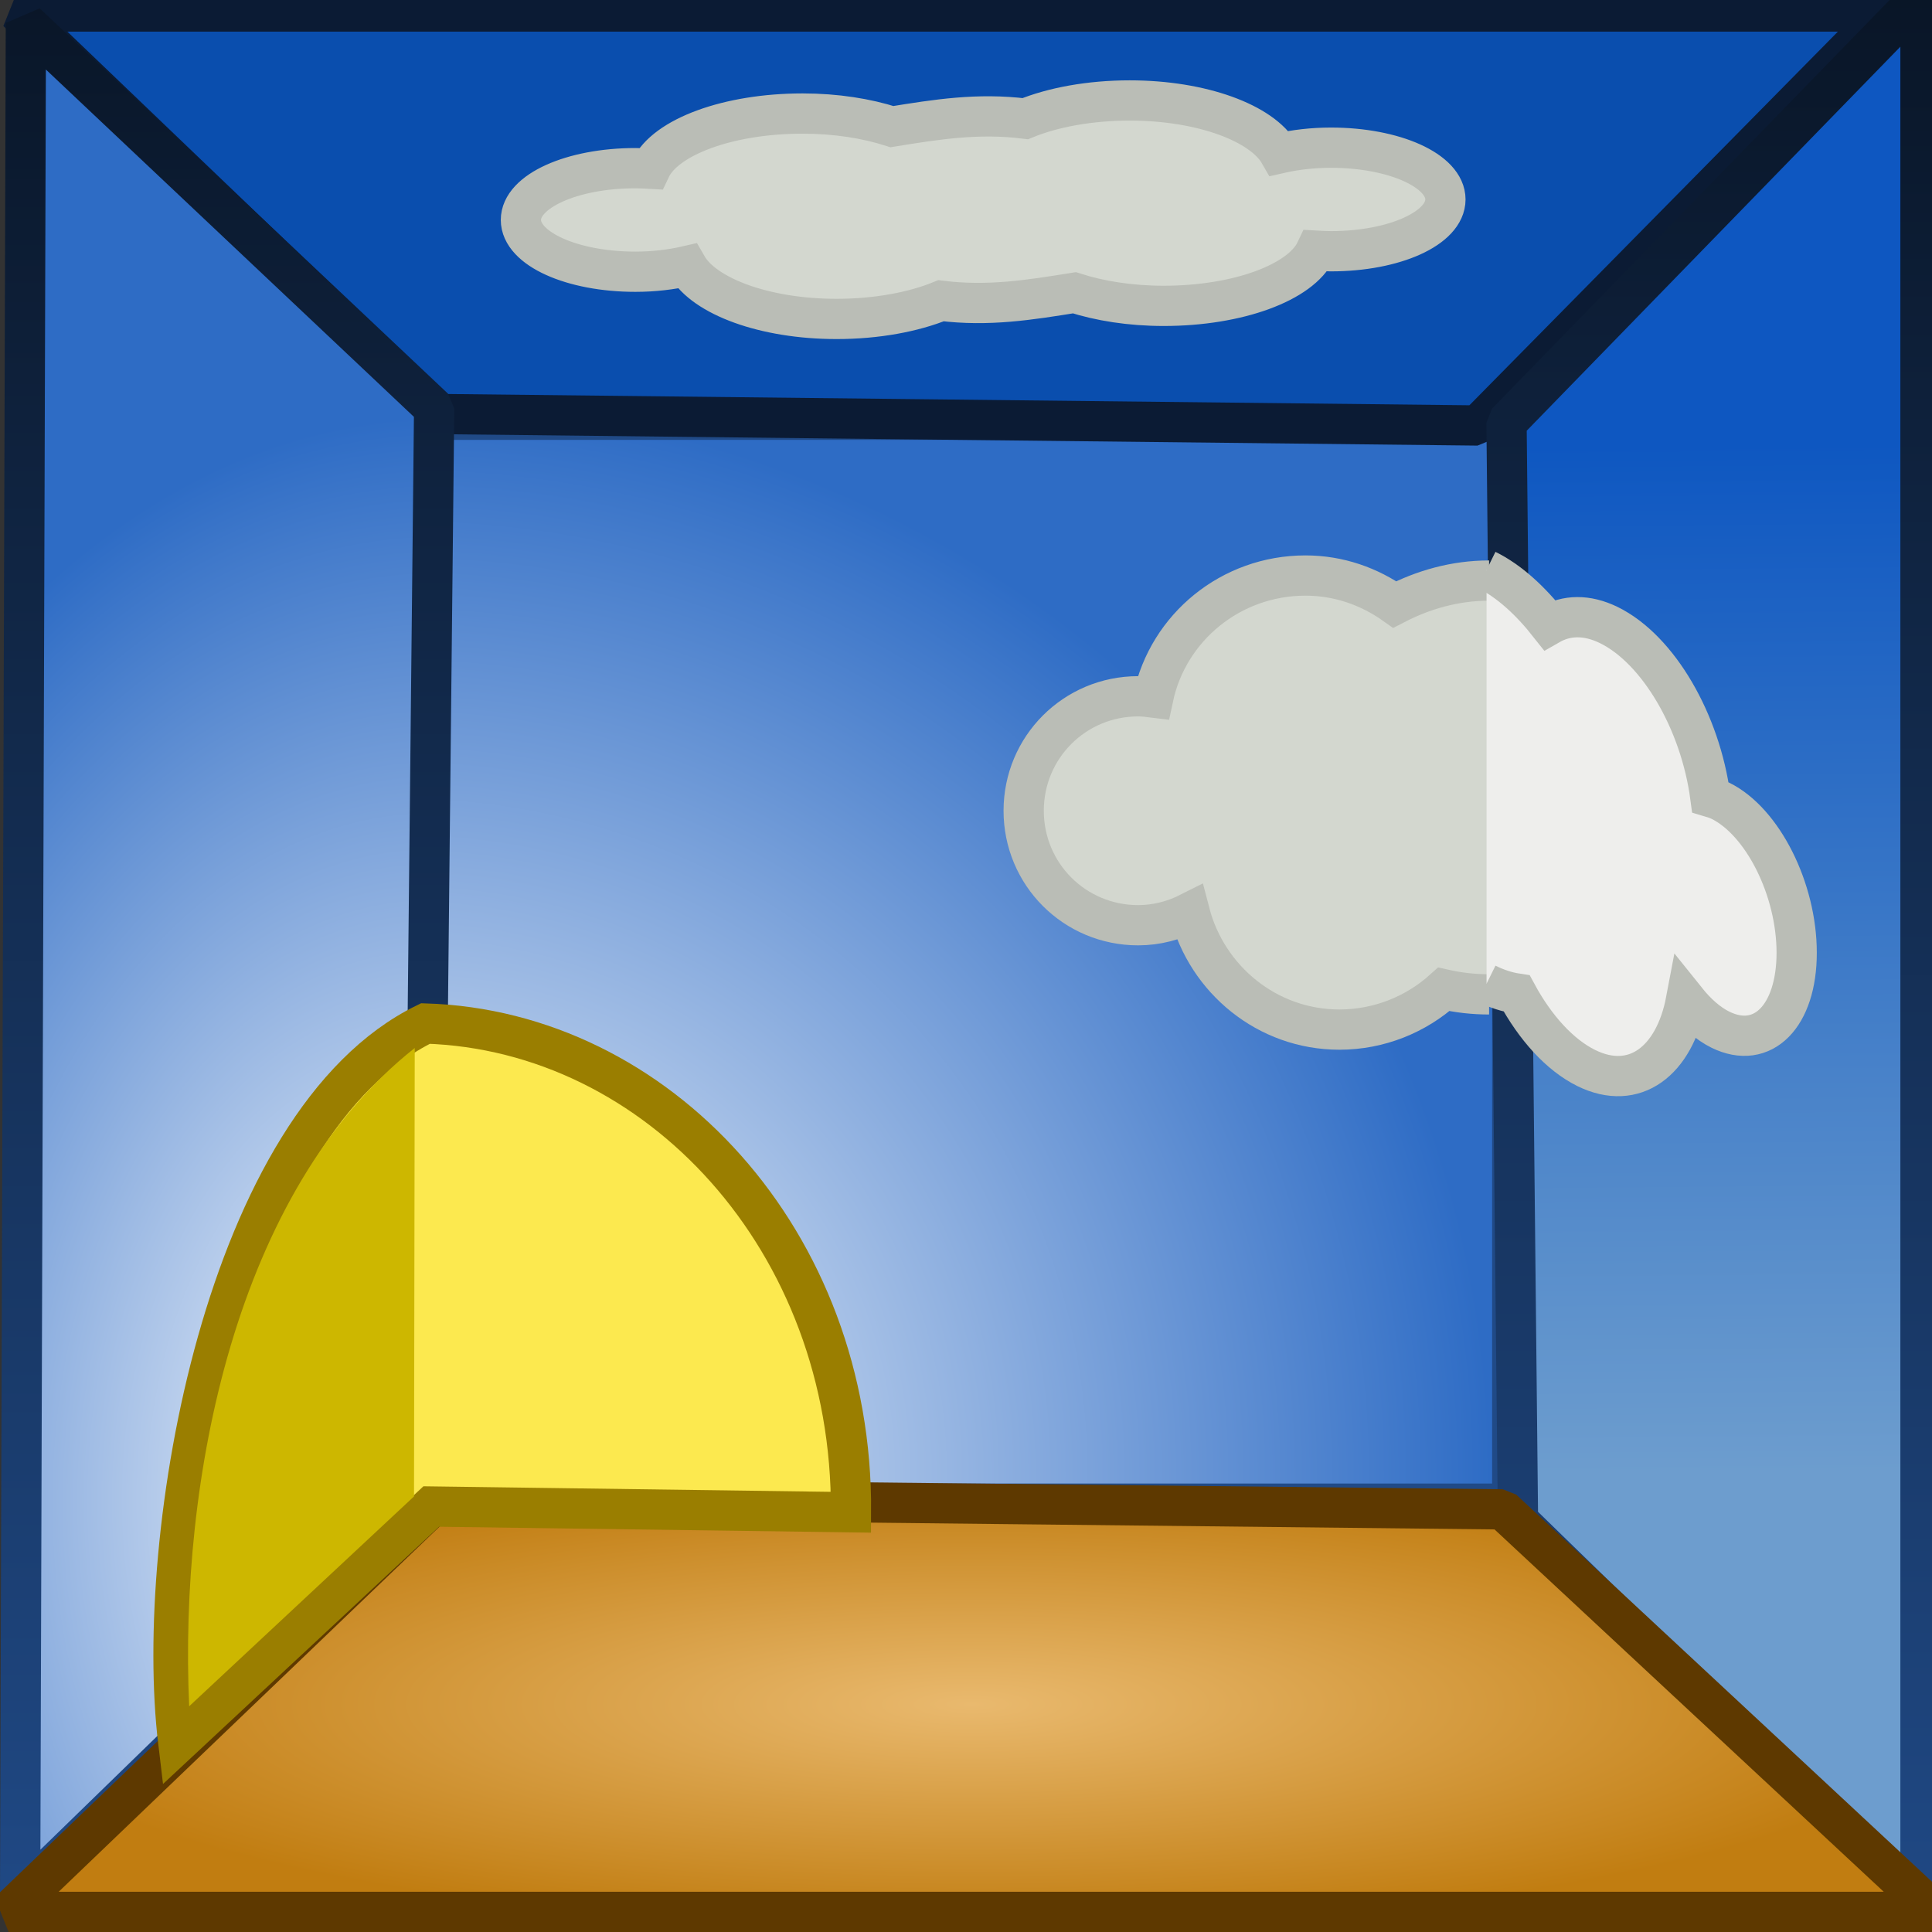 <?xml version="1.0" encoding="UTF-8" standalone="no"?>
<!-- Created with Inkscape (http://www.inkscape.org/) -->
<svg
   xmlns:dc="http://purl.org/dc/elements/1.1/"
   xmlns:cc="http://web.resource.org/cc/"
   xmlns:rdf="http://www.w3.org/1999/02/22-rdf-syntax-ns#"
   xmlns:svg="http://www.w3.org/2000/svg"
   xmlns="http://www.w3.org/2000/svg"
   xmlns:xlink="http://www.w3.org/1999/xlink"
   xmlns:sodipodi="http://sodipodi.sourceforge.net/DTD/sodipodi-0.dtd"
   xmlns:inkscape="http://www.inkscape.org/namespaces/inkscape"
   width="48px"
   height="48px"
   id="svg91423"
   sodipodi:version="0.32"
   inkscape:version="0.45.1"
   sodipodi:docbase="C:\dev\src\houdini\support\icons\COP2"
   sodipodi:docname="env.svg"
   inkscape:output_extension="org.inkscape.output.svg.inkscape">
  <rect width="100%" height="100%" fill="#333333" stroke="none"/>
  <defs
     id="defs91425">
    <linearGradient
       id="linearGradient97998">
      <stop
         id="stop98000"
         offset="0"
         style="stop-color:#eeeeec;stop-opacity:1" />
      <stop
         id="stop98002"
         offset="1"
         style="stop-color:#204a87;stop-opacity:1;" />
    </linearGradient>
    <linearGradient
       id="linearGradient97006">
      <stop
         id="stop97008"
         offset="0"
         style="stop-color:#0e57c1;stop-opacity:1;" />
      <stop
         id="stop97010"
         offset="1"
         style="stop-color:#6d9dce;stop-opacity:1;" />
    </linearGradient>
    <linearGradient
       id="linearGradient96996">
      <stop
         style="stop-color:#e9b96e;stop-opacity:1"
         offset="0"
         id="stop96998" />
      <stop
         style="stop-color:#c17d11;stop-opacity:1"
         offset="1"
         id="stop97000" />
    </linearGradient>
    <linearGradient
       id="linearGradient96968">
      <stop
         style="stop-color:#091526;stop-opacity:1;"
         offset="0"
         id="stop96970" />
      <stop
         style="stop-color:#204a87;stop-opacity:1"
         offset="1"
         id="stop96972" />
    </linearGradient>
    <linearGradient
       id="linearGradient96956">
      <stop
         style="stop-color:#ffffff;stop-opacity:1;"
         offset="0"
         id="stop96958" />
      <stop
         style="stop-color:#2e6cc5;stop-opacity:1;"
         offset="1"
         id="stop96960" />
    </linearGradient>
    <linearGradient
       inkscape:collect="always"
       xlink:href="#linearGradient96968"
       id="linearGradient96974"
       x1="-1.857"
       y1="-0.929"
       x2="-1.857"
       y2="48.643"
       gradientUnits="userSpaceOnUse" />
    <linearGradient
       inkscape:collect="always"
       xlink:href="#linearGradient97006"
       id="linearGradient96982"
       gradientUnits="userSpaceOnUse"
       x1="22.714"
       y1="10.821"
       x2="22.5"
       y2="36.393"
       gradientTransform="matrix(-1,0,0,1,48.214,0.357)" />
    <linearGradient
       inkscape:collect="always"
       xlink:href="#linearGradient96968"
       id="linearGradient96984"
       gradientUnits="userSpaceOnUse"
       x1="-1.857"
       y1="-0.929"
       x2="-1.857"
       y2="48.643"
       gradientTransform="matrix(-1,0,0,1,48.214,0.357)" />
    <radialGradient
       inkscape:collect="always"
       xlink:href="#linearGradient96996"
       id="radialGradient97002"
       cx="23.714"
       cy="42.357"
       fx="23.714"
       fy="42.357"
       r="24.714"
       gradientTransform="matrix(0.988,0,0,0.228,0.708,32.686)"
       gradientUnits="userSpaceOnUse" />
    <radialGradient
       inkscape:collect="always"
       xlink:href="#linearGradient96956"
       id="radialGradient97996"
       cx="10.357"
       cy="26.511"
       fx="10.357"
       fy="26.511"
       r="5.643"
       gradientTransform="matrix(0.194,-4.704,3.206,0.132,-76.644,82.135)"
       gradientUnits="userSpaceOnUse" />
    <radialGradient
       inkscape:collect="always"
       xlink:href="#linearGradient96956"
       id="radialGradient98004"
       cx="10"
       cy="36.672"
       fx="10"
       fy="36.672"
       r="14.036"
       gradientTransform="matrix(1.926,3.0534345e-2,-3.0127201e-2,1.901,-8.157,-33.395)"
       gradientUnits="userSpaceOnUse" />
  </defs>
  <sodipodi:namedview
     id="base"
     pagecolor="#ffffff"
     bordercolor="#666666"
     borderopacity="1.0"
     inkscape:pageopacity="0.0"
     inkscape:pageshadow="2"
     inkscape:zoom="7"
     inkscape:cx="24"
     inkscape:cy="24"
     inkscape:current-layer="layer1"
     showgrid="true"
     inkscape:grid-bbox="false"
     inkscape:document-units="px"
     inkscape:window-width="1352"
     inkscape:window-height="1099"
     inkscape:window-x="290"
     inkscape:window-y="5" />
  <g
     id="layer1"
     inkscape:label="Layer 1"
     inkscape:groupmode="layer">
    <rect
       style="opacity:1;color:#000000;fill:url(#radialGradient98004);fill-opacity:1.0;fill-rule:evenodd;stroke:#204a87;stroke-width:1px;stroke-linecap:butt;stroke-linejoin:miter;marker:none;marker-start:none;marker-mid:none;marker-end:none;stroke-miterlimit:4;stroke-dasharray:none;stroke-dashoffset:0;stroke-opacity:1;visibility:visible;display:inline;overflow:visible;enable-background:accumulate"
       id="rect96954"
       width="27.071"
       height="26.929"
       x="10.5"
       y="10.429" />
    <path
       style="fill:#0a4eae;fill-rule:evenodd;stroke:#0b1b34;stroke-width:1px;stroke-linecap:butt;stroke-linejoin:bevel;stroke-opacity:1;fill-opacity:1"
       d="M 10.869,10.286 L 0.429,0.286 L 46.857,0.286 L 36.714,10.571 L 10.869,10.286 z "
       id="path96964"
       sodipodi:nodetypes="ccccc" />
    <path
       style="fill:url(#radialGradient97996);fill-rule:evenodd;stroke:url(#linearGradient96974);stroke-width:1px;stroke-linecap:butt;stroke-linejoin:bevel;stroke-opacity:1;opacity:1;color:#000000;fill-opacity:1.0;marker:none;marker-start:none;marker-mid:none;marker-end:none;stroke-miterlimit:4;stroke-dasharray:none;stroke-dashoffset:0;visibility:visible;display:inline;overflow:visible;enable-background:accumulate"
       d="M 10.5,37.416 L 0.5,47.143 L 0.643,0.571 L 10.786,10.143 L 10.5,37.416 z "
       id="path96966"
       sodipodi:nodetypes="ccccc" />
    <path
       style="opacity:1;color:#000000;fill:url(#linearGradient96982);fill-opacity:1;fill-rule:evenodd;stroke:url(#linearGradient96984);stroke-width:1px;stroke-linecap:butt;stroke-linejoin:bevel;marker:none;marker-start:none;marker-mid:none;marker-end:none;stroke-miterlimit:4;stroke-dasharray:none;stroke-dashoffset:0;stroke-opacity:1;visibility:visible;display:inline;overflow:visible;enable-background:accumulate"
       d="M 37.714,37.774 L 47.714,47.5 L 47.714,-0.071 L 37.429,10.5 L 37.714,37.774 z "
       id="path96980"
       sodipodi:nodetypes="ccccc" />
    <path
       style="fill:url(#radialGradient97002);fill-opacity:1;fill-rule:evenodd;stroke:#5e3900;stroke-width:1px;stroke-linecap:butt;stroke-linejoin:bevel;stroke-opacity:1"
       d="M 37.33,37.5 L 48.071,47.5 L 0.214,47.5 L 10.944,37.214 L 37.33,37.5 z "
       id="path96986"
       sodipodi:nodetypes="ccccc" />
    <path
       style="fill:#fce94f;fill-rule:evenodd;stroke:#9a7e00;stroke-width:1px;stroke-linecap:butt;stroke-linejoin:miter;stroke-opacity:1"
       d="M 10.571,25.429 C 5.588,27.857 3.81,38.143 4.429,43.286 L 10.714,37.429 L 21.143,37.571 C 21.186,30.823 16.337,25.61 10.571,25.429 z "
       id="path97004"
       sodipodi:nodetypes="ccccc" />
    <path
       style="fill:#cdb700;fill-opacity:1;fill-rule:evenodd;stroke:none;stroke-width:1px;stroke-linecap:butt;stroke-linejoin:miter;stroke-opacity:1"
       d="M 10.304,26.037 C 5.832,29.575 4.447,36.78 4.7,42.392 L 10.286,37.178 L 10.304,26.037 z "
       id="path97012"
       sodipodi:nodetypes="cccc" />
    <path
       style="opacity:1;color:#000000;fill:#d3d7cf;fill-opacity:1;fill-rule:evenodd;stroke:#babdb6;stroke-width:1px;stroke-linecap:butt;stroke-linejoin:miter;marker:none;marker-start:none;marker-mid:none;marker-end:none;stroke-miterlimit:4;stroke-dasharray:none;stroke-dashoffset:0;stroke-opacity:1;visibility:visible;display:inline;overflow:visible;enable-background:accumulate"
       d="M 36.996,14.424 C 36.146,14.424 35.358,14.652 34.652,15.018 C 34.022,14.571 33.263,14.299 32.433,14.299 C 30.581,14.299 29.023,15.588 28.652,17.33 C 28.531,17.315 28.401,17.299 28.277,17.299 C 26.7,17.299 25.433,18.566 25.433,20.143 C 25.433,21.72 26.7,22.987 28.277,22.987 C 28.739,22.987 29.172,22.869 29.558,22.674 C 29.989,24.334 31.483,25.58 33.277,25.58 C 34.271,25.58 35.186,25.199 35.871,24.58 C 36.235,24.662 36.607,24.705 36.996,24.705"
       id="path97014"
       sodipodi:nodetypes="ccccssscscs" />
    <path
       style="opacity:1;color:#000000;fill:#eeeeec;fill-opacity:1;fill-rule:evenodd;stroke:#babdb6;stroke-width:1px;stroke-linecap:butt;stroke-linejoin:miter;marker:none;marker-start:none;marker-mid:none;marker-end:none;stroke-miterlimit:4;stroke-dasharray:none;stroke-dashoffset:0;stroke-opacity:1;visibility:visible;display:inline;overflow:visible;enable-background:accumulate"
       d="M 36.933,14.159 C 37.499,14.438 38.024,14.925 38.495,15.522 C 38.915,15.281 39.42,15.259 39.974,15.531 C 41.208,16.139 42.246,17.939 42.493,19.803 C 42.574,19.827 42.66,19.854 42.743,19.895 C 43.794,20.412 44.638,22.094 44.638,23.671 C 44.638,25.248 43.794,26.099 42.743,25.582 C 42.436,25.431 42.147,25.171 41.889,24.849 C 41.602,26.368 40.607,27.124 39.411,26.535 C 38.749,26.209 38.139,25.527 37.683,24.684 C 37.44,24.647 37.192,24.568 36.933,24.44"
       id="path97023"
       sodipodi:nodetypes="ccccssscscs" />
    <path
       style="opacity:1;color:#000000;fill:#d3d7cf;fill-opacity:1;fill-rule:evenodd;stroke:#babdb6;stroke-width:1px;stroke-linecap:butt;stroke-linejoin:miter;marker:none;marker-start:none;marker-mid:none;marker-end:none;stroke-miterlimit:4;stroke-dasharray:none;stroke-dashoffset:0;stroke-opacity:1;visibility:visible;display:inline;overflow:visible;enable-background:accumulate"
       d="M 28.067,2.496 C 27.073,2.496 26.157,2.668 25.473,2.948 C 24.295,2.802 23.269,2.967 22.161,3.146 C 21.531,2.944 20.772,2.821 19.942,2.821 C 18.09,2.821 16.532,3.404 16.161,4.192 C 16.04,4.185 15.91,4.178 15.786,4.178 C 14.209,4.178 12.942,4.751 12.942,5.464 C 12.942,6.178 14.209,6.751 15.786,6.751 C 16.248,6.751 16.681,6.698 17.067,6.609 C 17.498,7.36 18.992,7.924 20.786,7.924 C 21.78,7.924 22.695,7.751 23.379,7.472 C 24.557,7.618 25.584,7.452 26.692,7.274 C 27.322,7.476 28.08,7.599 28.911,7.599 C 30.763,7.599 32.321,7.016 32.692,6.228 C 32.812,6.235 32.942,6.242 33.067,6.242 C 34.644,6.242 35.911,5.669 35.911,4.955 C 35.911,4.242 34.644,3.669 33.067,3.669 C 32.605,3.669 32.172,3.722 31.786,3.81 C 31.355,3.059 29.861,2.496 28.067,2.496 z "
       id="path98006"
       sodipodi:nodetypes="cccscssscsccscssscc" />
  </g>
</svg>
